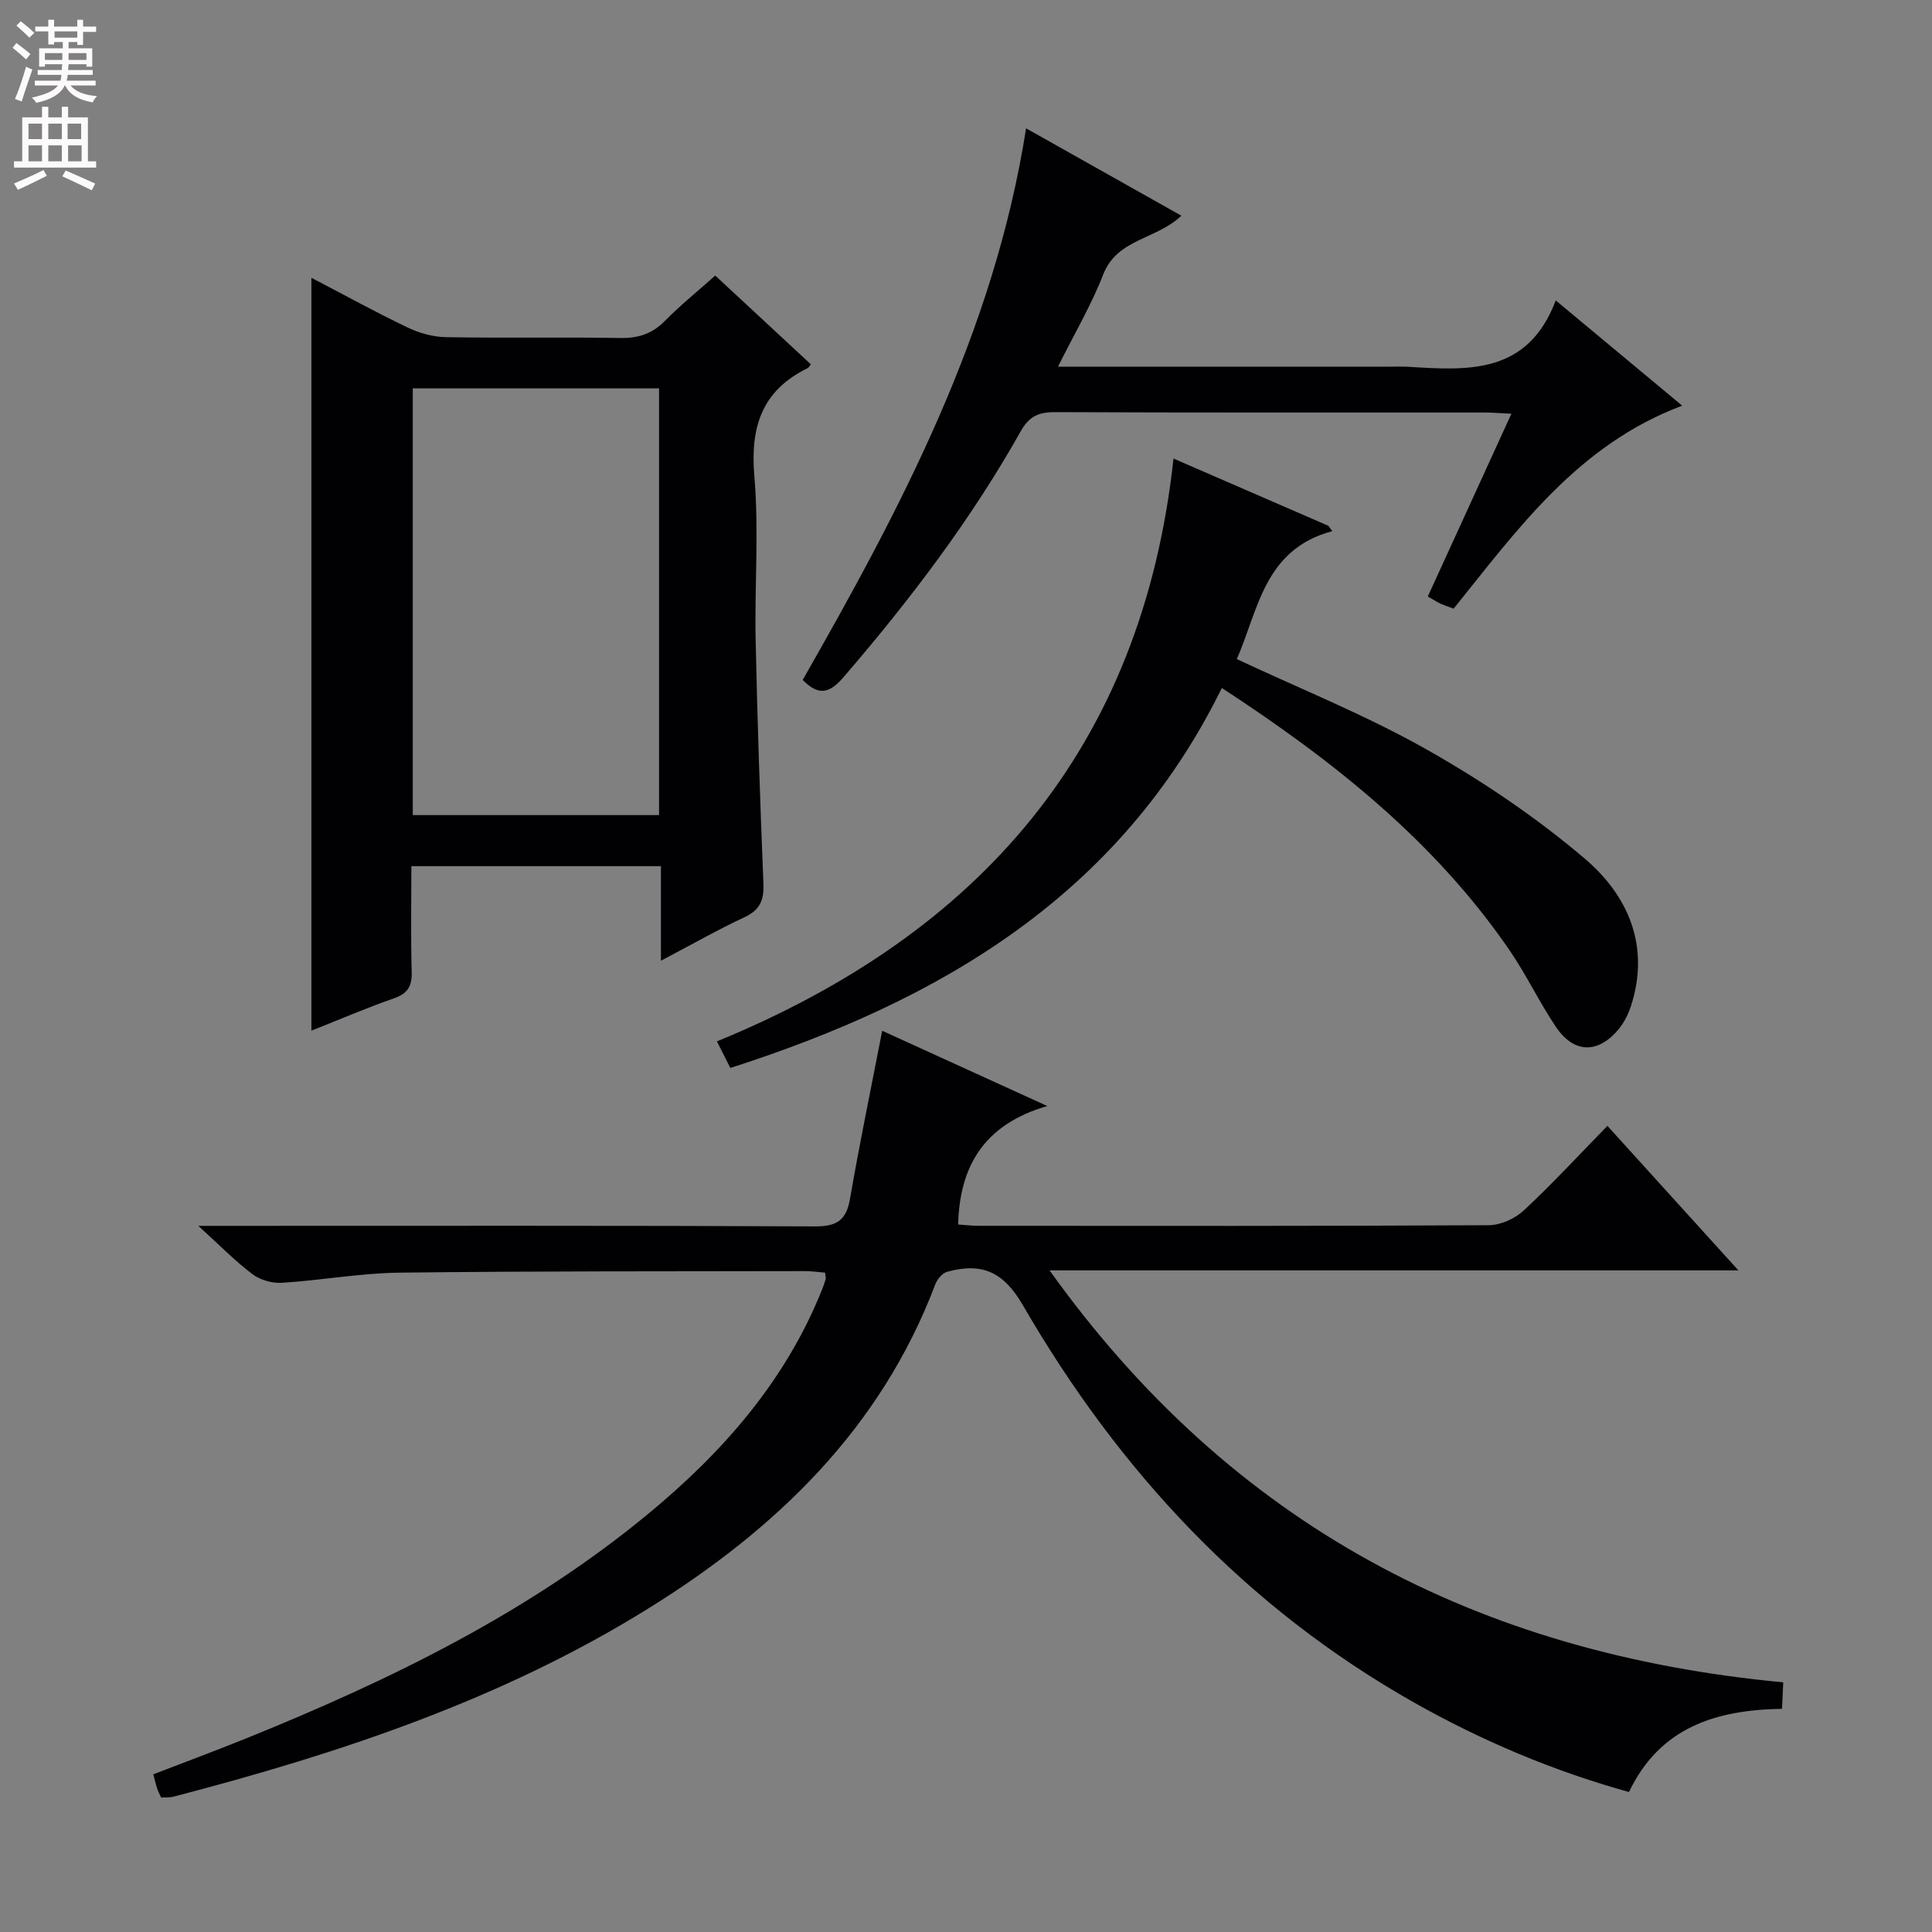 <svg enable-background="new 0 0 400 400" viewBox="0 0 400 400" xmlns="http://www.w3.org/2000/svg"><rect x="0" y="0" width="400" height="400" fill="#808080" stroke="none"/><g fill="#010103"><path d="m369.2 348.31c-.09 2.02-.16 3.63-.25 5.48-13.6.23-25.26 3.76-31.69 17.23-15.71-4.37-30.48-10.61-44.53-18.55-34.82-19.69-61.05-47.87-80.96-82.25-3.93-6.79-8.34-8.91-15.64-6.92-1.01.27-2.09 1.55-2.49 2.61-11.32 29.92-33.03 50.73-59.46 67.14-30.38 18.87-63.93 29.99-98.29 38.94-.77.2-1.61.11-2.54.16-.32-.73-.63-1.3-.83-1.91-.26-.78-.43-1.59-.78-2.89 6.5-2.51 12.98-4.91 19.39-7.5 29.7-12.03 58.36-25.96 83.25-46.57 15.32-12.68 28.18-27.33 35.73-46.07.31-.77.6-1.54.83-2.34.08-.29-.04-.64-.12-1.38-1.34-.11-2.75-.32-4.16-.32-27.99.06-55.98-.02-83.97.32-8.11.1-16.19 1.59-24.3 2.1-2.02.13-4.51-.57-6.11-1.78-3.57-2.68-6.73-5.93-11.22-10.01h6.26c40.49 0 80.98-.08 121.47.11 4.55.02 6.45-1.34 7.21-5.78 1.97-11.42 4.33-22.76 6.65-34.72 10.7 4.88 21.64 9.87 34.18 15.58-12.95 3.76-18.16 12.3-18.45 24.53 1.21.08 2.78.27 4.35.27 35.16.02 70.32.07 105.48-.12 2.45-.01 5.43-1.35 7.25-3.04 5.85-5.43 11.26-11.32 17.34-17.53 9 9.93 17.64 19.47 27.12 29.92-47.82 0-94.59 0-142.62 0 37.81 52.86 88.77 79.34 151.9 85.29z"/><path d="m148.08 57.05c6.88 6.39 13.34 12.38 19.8 18.38-.27.32-.43.68-.7.81-9.46 4.63-11.87 12.18-11 22.37.97 11.25.03 22.65.27 33.97.35 16.79.93 33.58 1.61 50.36.14 3.37-.68 5.44-3.9 6.95-5.66 2.64-11.1 5.75-17.32 9.02 0-7.03 0-13.13 0-19.58-17.29 0-34.17 0-51.67 0 0 7.37-.14 14.66.07 21.93.08 2.97-.87 4.46-3.72 5.45-5.74 2-11.34 4.42-17.05 6.68 0-52.16 0-103.68 0-155.88 6.79 3.54 13.28 7.12 19.95 10.31 2.44 1.17 5.3 1.95 7.99 1.99 11.99.21 24-.04 35.99.17 3.77.07 6.65-.88 9.3-3.58 3.11-3.16 6.61-5.98 10.38-9.35zm-11.63 111.71c0-29.76 0-59.11 0-88.35-17.25 0-34.13 0-50.99 0v88.35z"/><path d="m256.07 136.46c13.31 6.24 26.77 11.63 39.28 18.7 11.52 6.51 22.68 14.04 32.75 22.6 8.97 7.62 13.58 18.09 9.59 30.47-.55 1.7-1.4 3.42-2.52 4.79-4.28 5.21-9.31 5.13-13.06-.45-3.42-5.09-6.07-10.7-9.53-15.76-15.51-22.65-36.52-39.3-59.61-54.37-21.13 42.93-58.18 64.67-101.76 78.67-.89-1.75-1.75-3.46-2.78-5.5 54.39-22.32 88.02-60.64 94.53-120.67 10.95 4.76 21.51 9.34 32.06 13.92.27.37.55.74.82 1.11-14.14 3.77-15.31 16.32-19.77 26.49z"/><path d="m219.04 75.93h68.02c1.5 0 3-.08 4.5.01 12.34.76 24.72 1.65 30.54-13.74 9.2 7.66 17.41 14.5 26.18 21.79-21.57 8.11-33.94 25.42-47.32 42.03-.89-.34-1.8-.63-2.67-1.02-.75-.34-1.44-.8-2.68-1.5 5.7-12.46 11.38-24.87 17.31-37.84-2.33-.11-3.94-.25-5.56-.25-29.65-.01-59.3.04-88.95-.08-3.35-.01-5.34.85-7.07 3.94-10.3 18.34-22.98 35-36.69 50.92-2.64 3.06-4.95 4.2-8.46.58 20.36-35.64 39.62-71.96 46.25-114.2 10.73 6.04 21.28 11.97 32.15 18.09-5.16 4.94-13.27 4.74-16.16 12.12-2.45 6.31-5.93 12.2-9.39 19.15z"/></g><path d="m2.6 9.9.8-1c.9.7 1.9 1.4 2.9 2.3l-.9 1.1c-1.1-1-2-1.8-2.8-2.4zm.5 10.6c.9-2.1 1.6-4.3 2.3-6.7.4.2.8.4 1.3.6-.7 2.1-1.5 4.3-2.2 6.6zm.3-15.2.9-.9c1 .8 2 1.6 2.8 2.4l-1 1c-.9-.9-1.8-1.7-2.7-2.5zm12.6-1.2h1.2v1.4h2.7v1.1h-2.7v2.7h-1.2v-.6h-1.8v1.3h4.9v3.8h-1.2v-.5h-3.7c0 .4-.1.9-.1 1.2h5.1v1h-5.2c0 .5-.1.9-.2 1.2h6v1h-5.2c1.1 1.3 2.9 2 5.5 2.2-.4.4-.7.8-.9 1.3-2.9-.5-4.8-1.6-5.7-3.5h-.1c-.8 1.7-2.7 2.9-5.9 3.6-.2-.4-.6-.8-.9-1.1 2.8-.6 4.6-1.4 5.4-2.5h-4.8v-1h5.3c.1-.3.2-.7.2-1.2h-4.9v-1h5c0-.4 0-.8.1-1.2h-3.6v.5h-1.2v-3.8h4.9v-1.3h-1.8v.5h-1.2v-2.7h-2.7v-1h2.7v-1.4h1.2v1.4h4.8zm-6.7 8.3h3.6c0-.4 0-.9 0-1.4h-3.6zm1.9-4.6h4.8v-1.3h-4.7v1.3zm6.7 3.2h-3.7v1.4h3.7z" fill="#fcfafa"/><path d="m8.7 22.1h1.3v2.2h2.8v-2.2h1.3v2.2h4.1v9.1h1.7v1.3h-17v-1.3h1.7v-9.1h4.1zm.3 13.1.7 1.2c-1.8.9-3.8 1.9-6 2.9-.2-.4-.5-.8-.8-1.3 2.3-1 4.4-1.9 6.1-2.8zm-3.1-6.4h2.8v-3.2h-2.8zm0 4.6h2.8v-3.3h-2.8zm4.1-4.6h2.8v-3.2h-2.8zm0 4.6h2.8v-3.3h-2.8zm3.6 1.9c2.1.9 4.1 1.8 6.1 2.7l-.7 1.4c-2.2-1.1-4.2-2-6.1-2.9zm3.2-9.7h-2.8v3.2h2.8zm-2.7 7.8h2.8v-3.3h-2.8z" fill="#fcfafa"/></svg>